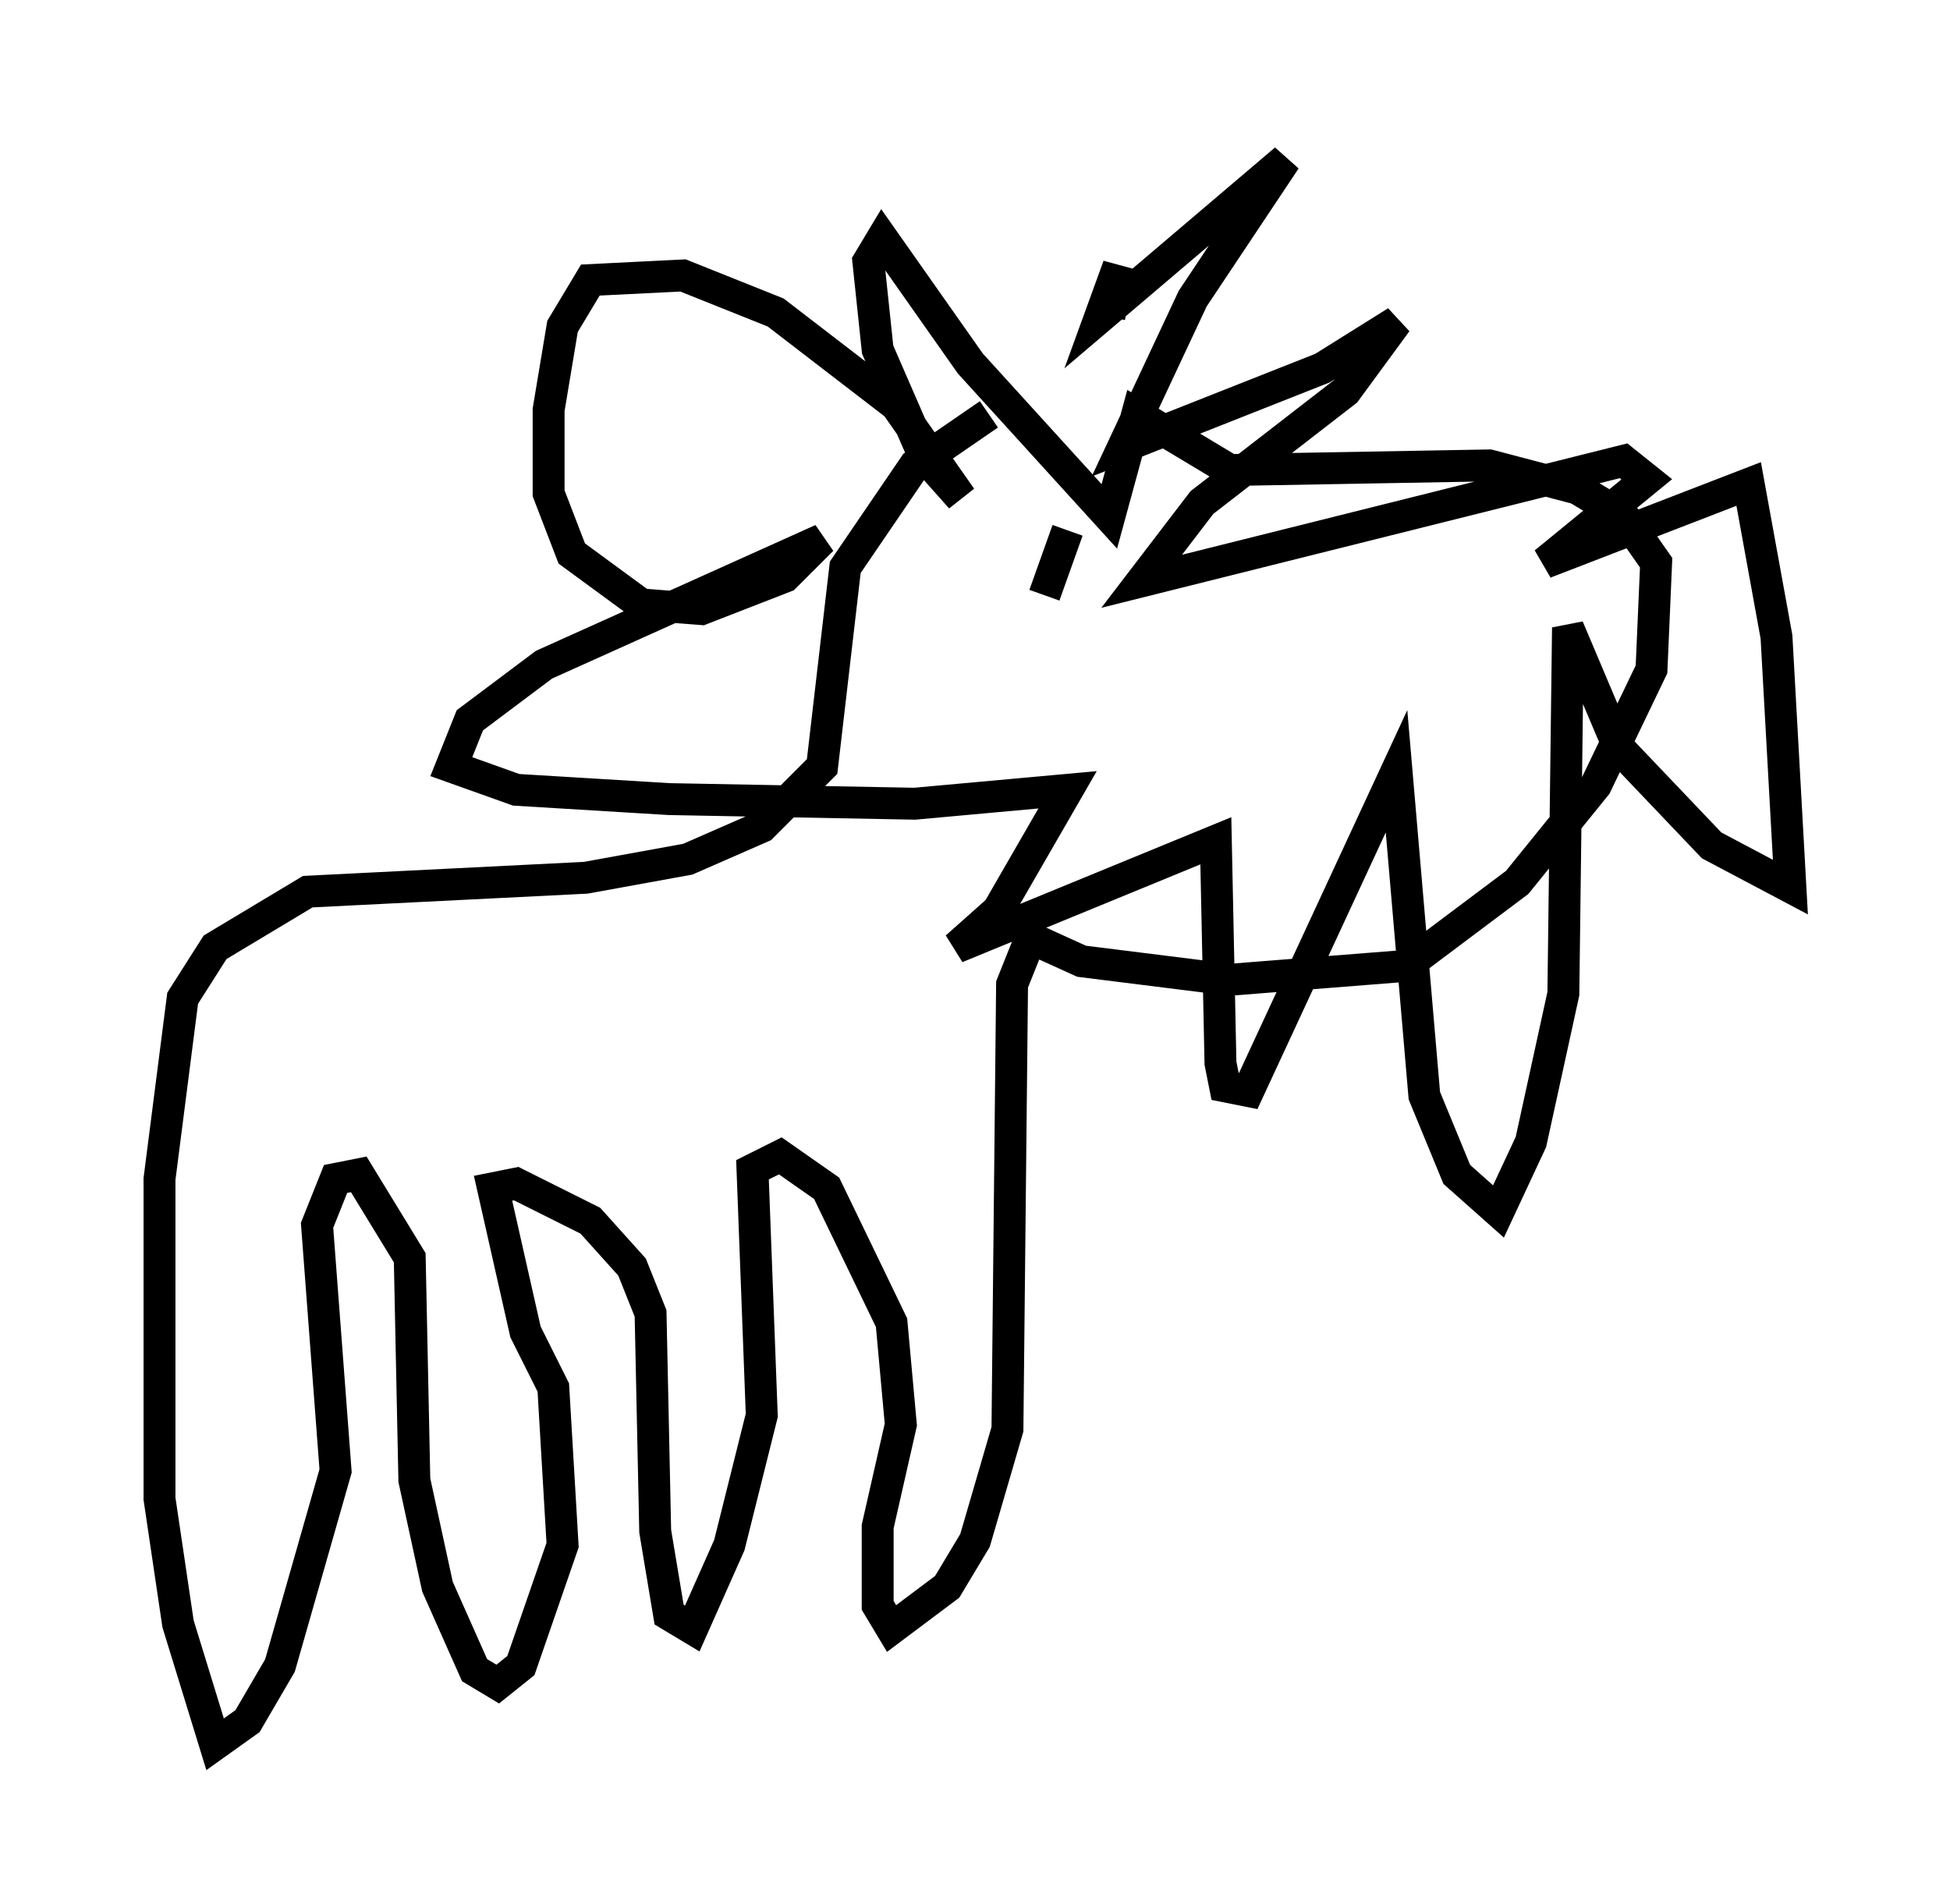 <?xml version="1.0" encoding="utf-8" ?>
<svg baseProfile="full" height="59.676" version="1.1" width="61.128" xmlns="http://www.w3.org/2000/svg" xmlns:ev="http://www.w3.org/2001/xml-events" xmlns:xlink="http://www.w3.org/1999/xlink"><defs /><rect fill="white" height="59.676" width="61.128" x="0" y="0" /><path d="M35.503, 12.698 m-4.503, 0.291 l-2.324, 1.598 -2.179, 3.196 l-0.726, 6.246 -1.888, 1.888 l-2.324, 1.017 -3.196, 0.581 l-8.715, 0.436 -2.905, 1.743 l-1.017, 1.598 -0.726, 5.665 l0.0, 10.022 0.581, 3.922 l1.162, 3.777 1.017, -0.726 l1.017, -1.743 1.743, -6.101 l-0.581, -7.698 0.581, -1.453 l0.726, -0.145 1.598, 2.615 l0.145, 6.972 0.726, 3.341 l1.162, 2.615 0.726, 0.436 l0.726, -0.581 1.307, -3.777 l-0.291, -4.939 -0.872, -1.743 l-1.017, -4.503 0.726, -0.145 l2.324, 1.162 1.307, 1.453 l0.581, 1.453 0.145, 6.827 l0.436, 2.615 0.726, 0.436 l1.162, -2.615 1.017, -4.067 l-0.291, -7.698 0.872, -0.436 l1.453, 1.017 2.034, 4.212 l0.291, 3.196 -0.726, 3.196 l0.0, 2.469 0.436, 0.726 l1.743, -1.307 0.872, -1.453 l1.017, -3.486 0.145, -13.944 l0.581, -1.453 1.598, 0.726 l4.648, 0.581 5.52, -0.436 l3.486, -2.615 2.469, -3.05 l1.743, -3.631 0.145, -3.341 l-1.017, -1.453 -1.453, -0.872 l-2.76, -0.726 -8.134, 0.145 l-2.905, -1.743 -0.872, 3.196 l-4.358, -4.793 -2.76, -3.922 l-0.436, 0.726 0.291, 2.76 l1.453, 3.341 1.162, 1.307 l-2.034, -2.905 -3.777, -2.905 l-2.905, -1.162 -2.905, 0.145 l-0.872, 1.453 -0.436, 2.615 l0.0, 2.615 0.726, 1.888 l2.179, 1.598 1.888, 0.145 l2.615, -1.017 1.162, -1.162 l-8.715, 3.922 -2.324, 1.743 l-0.581, 1.453 2.034, 0.726 l4.793, 0.291 7.698, 0.145 l4.793, -0.436 -2.179, 3.777 l-1.307, 1.162 8.134, -3.341 l0.145, 6.972 0.145, 0.726 l0.726, 0.145 4.648, -10.022 l0.872, 10.168 1.017, 2.469 l1.307, 1.162 1.017, -2.179 l1.017, -4.648 0.145, -11.475 l1.598, 3.777 2.905, 3.05 l2.469, 1.307 -0.436, -7.844 l-0.872, -4.793 -6.391, 2.469 l3.196, -2.615 -0.726, -0.581 l-15.106, 3.777 1.888, -2.469 l4.503, -3.486 1.598, -2.179 l-2.324, 1.453 -6.246, 2.469 l2.179, -4.648 2.905, -4.358 l-5.81, 4.939 0.581, -1.598 l-0.291, 1.598 m-1.307, 6.682 l-0.726, 2.034 m7.408, -2.179 l0.0, 0.0 " fill="none" stroke="black" stroke-width="1" /></svg>